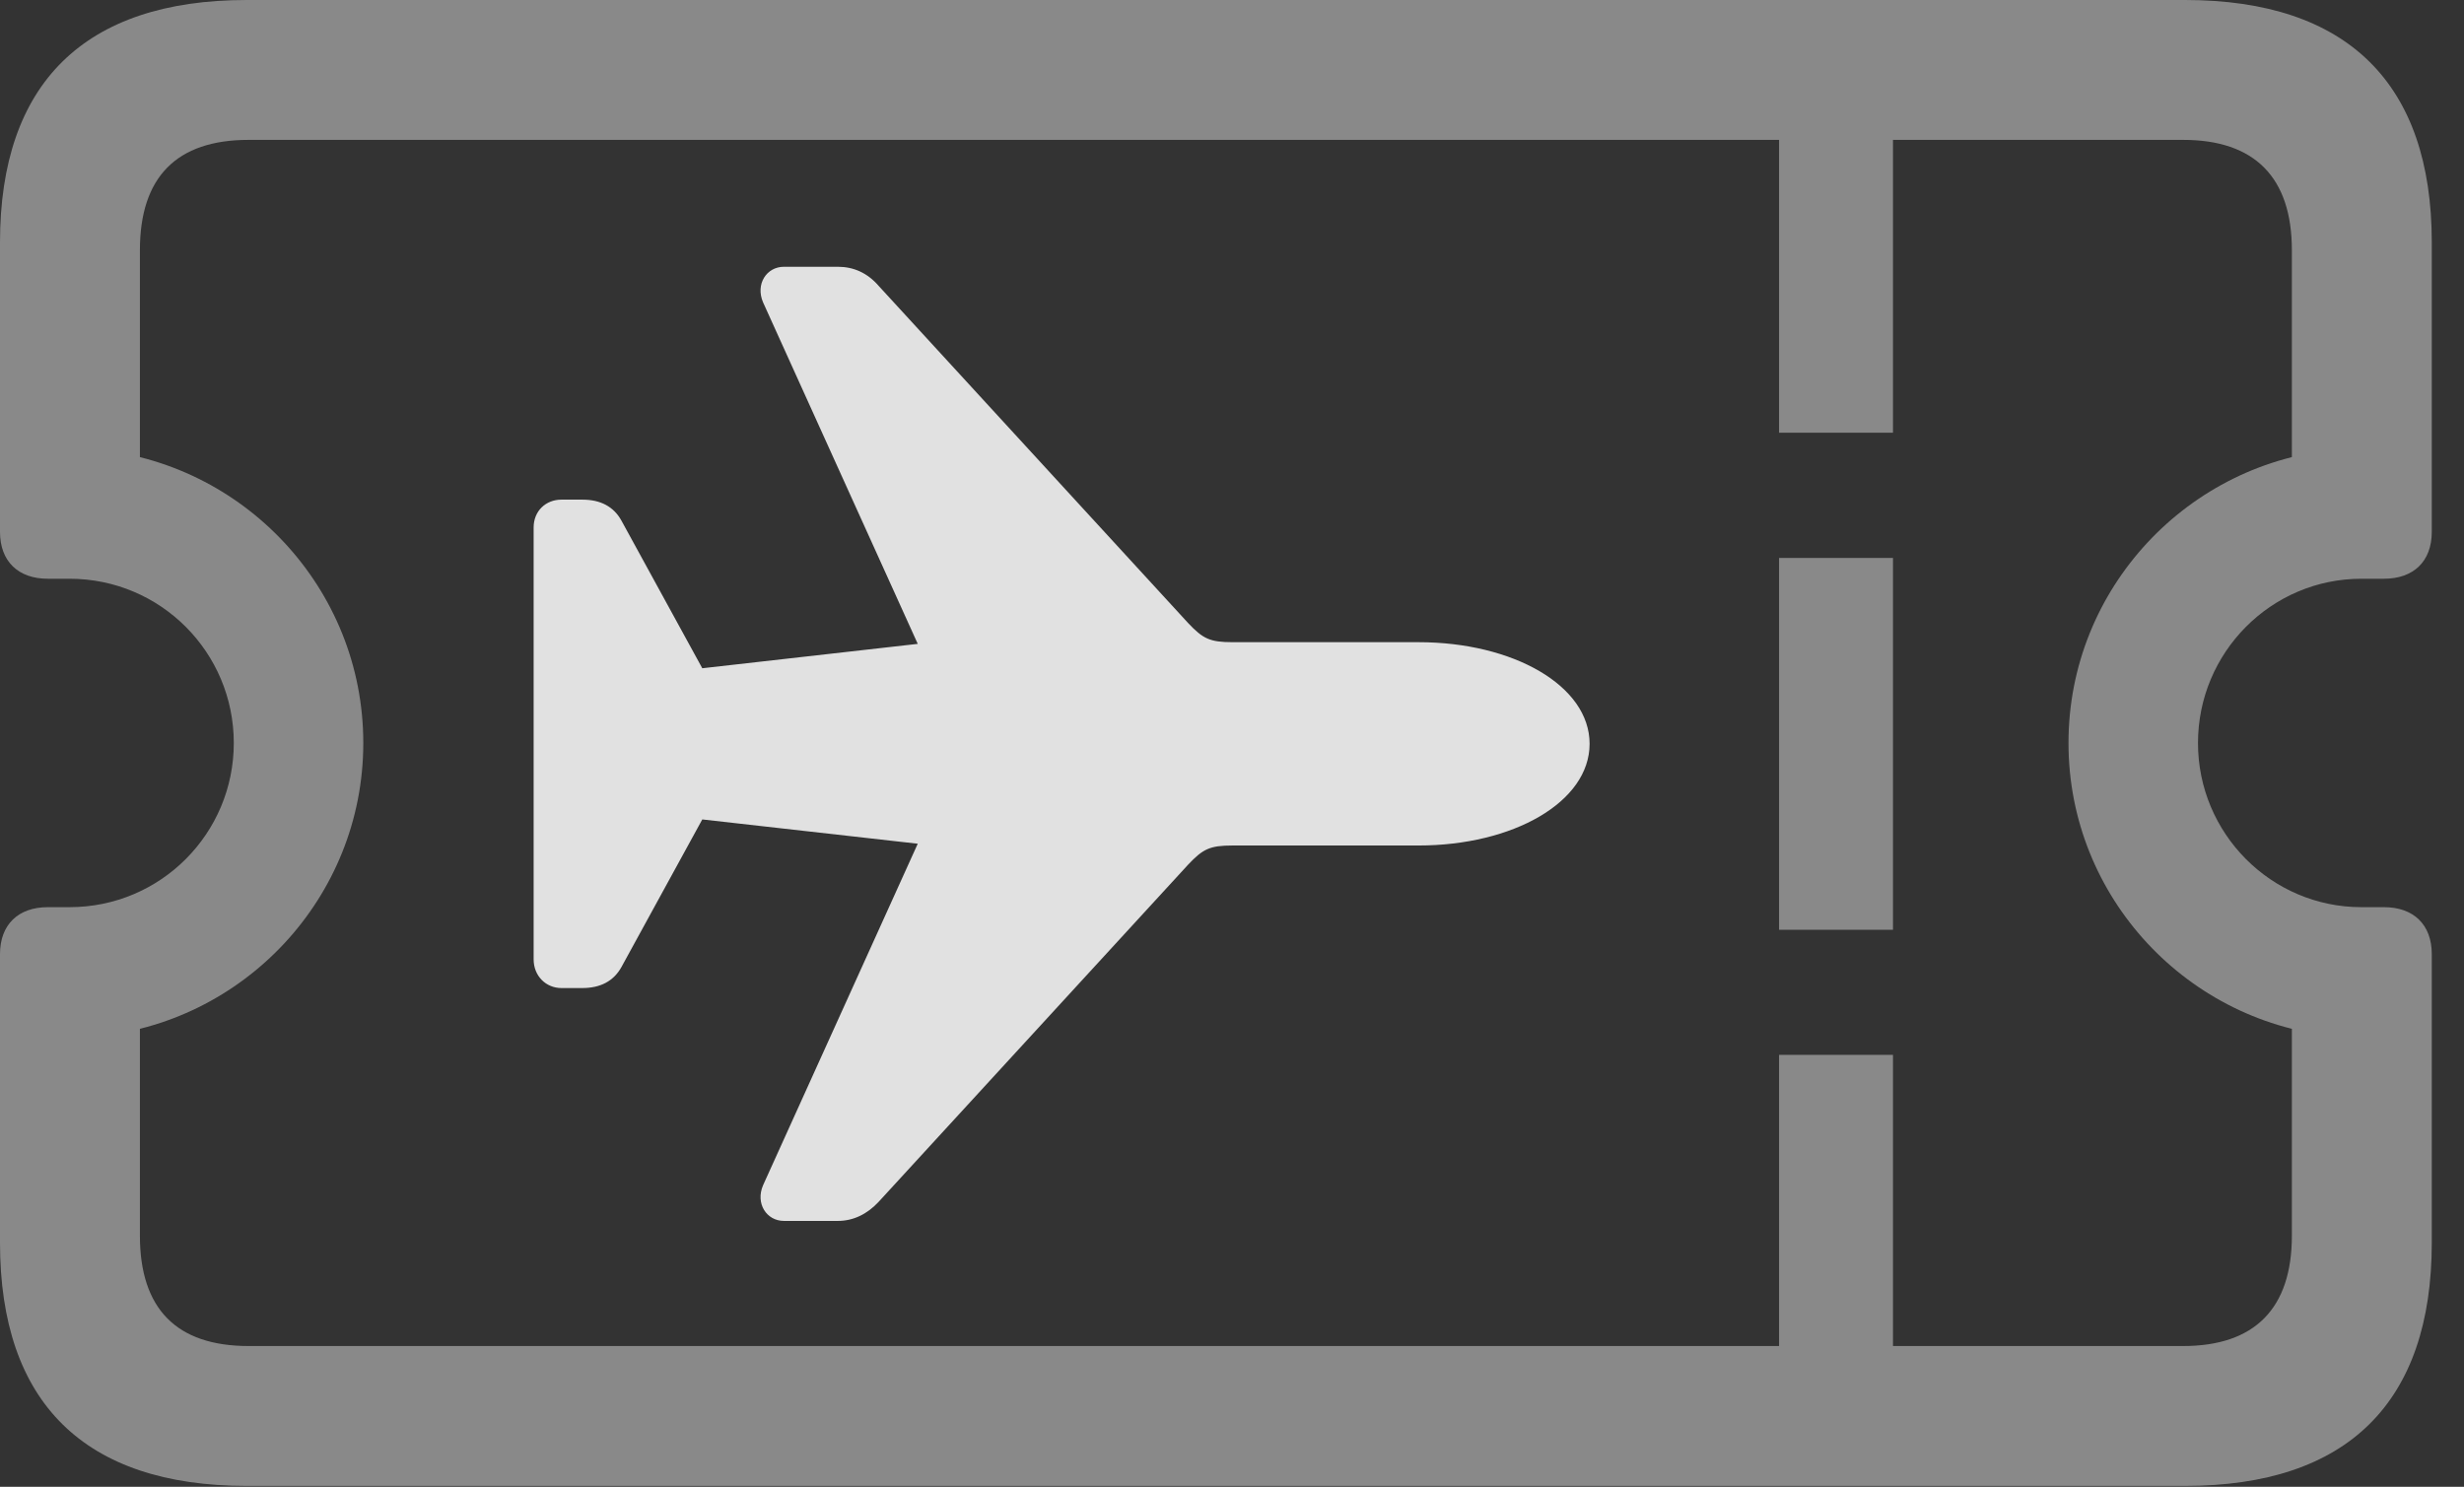 <?xml version="1.0" encoding="UTF-8"?>
<!--Generator: Apple Native CoreSVG 341-->
<!DOCTYPE svg
PUBLIC "-//W3C//DTD SVG 1.1//EN"
       "http://www.w3.org/Graphics/SVG/1.1/DTD/svg11.dtd">
<svg version="1.1" xmlns="http://www.w3.org/2000/svg" xmlns:xlink="http://www.w3.org/1999/xlink" viewBox="0 0 27.686 16.709">
 <rect x="0" y="0" width="27.686" height="16.709" fill="#333333" stroke="none"/>
 <g>
  <rect height="16.709" opacity="0" width="27.686" x="0" y="0"/>
  <path d="M0 13.965C0 15.762 0.947 16.699 2.773 16.699L24.551 16.699C26.377 16.699 27.324 15.762 27.324 13.965L27.324 10.723C27.324 10.391 27.119 10.195 26.787 10.195L26.533 10.195C25.518 10.195 24.697 9.365 24.697 8.35C24.697 7.334 25.518 6.504 26.533 6.504L26.787 6.504C27.119 6.504 27.324 6.309 27.324 5.977L27.324 2.725C27.324 0.938 26.377 0 24.551 0L2.773 0C0.947 0 0 0.938 0 2.725L0 5.977C0 6.309 0.205 6.504 0.537 6.504L0.781 6.504C1.807 6.504 2.627 7.334 2.627 8.35C2.627 9.365 1.807 10.195 0.781 10.195L0.537 10.195C0.205 10.195 0 10.391 0 10.723ZM1.572 13.887L1.572 10.742L1.035 11.65C2.734 11.514 4.082 10.088 4.082 8.35C4.082 6.611 2.734 5.186 1.035 5.049L1.572 5.957L1.572 2.812C1.572 1.992 1.982 1.572 2.793 1.572L24.531 1.572C25.332 1.572 25.752 1.992 25.752 2.812L25.752 5.957L26.289 5.049C24.59 5.186 23.242 6.611 23.242 8.35C23.242 10.088 24.59 11.514 26.289 11.65L25.752 10.742L25.752 13.887C25.752 14.707 25.332 15.127 24.531 15.127L2.793 15.127C1.982 15.127 1.572 14.707 1.572 13.887ZM19.99 4.863L21.27 4.863L21.27 0.684L19.99 0.684ZM19.99 10.449L21.27 10.449L21.27 6.27L19.99 6.27ZM19.99 16.035L21.27 16.035L21.27 11.855L19.99 11.855Z" fill="white" fill-opacity="0.425"/>
  <path d="M17.861 8.359C17.861 7.705 17.002 7.217 15.938 7.217L13.848 7.217C13.594 7.217 13.516 7.178 13.35 7.002L9.873 3.213C9.746 3.066 9.59 2.998 9.414 2.998L8.809 2.998C8.613 2.998 8.486 3.193 8.574 3.398L10.312 7.236L7.891 7.51L6.982 5.85C6.895 5.693 6.748 5.615 6.543 5.615L6.309 5.615C6.133 5.615 5.996 5.742 5.996 5.928L5.996 10.781C5.996 10.967 6.133 11.104 6.309 11.104L6.543 11.104C6.748 11.104 6.895 11.025 6.982 10.869L7.891 9.209L10.312 9.482L8.574 13.32C8.486 13.525 8.613 13.721 8.809 13.721L9.414 13.721C9.59 13.721 9.746 13.643 9.873 13.506L13.35 9.717C13.516 9.541 13.594 9.502 13.848 9.502L15.938 9.502C17.002 9.502 17.861 9.014 17.861 8.359Z" fill="white" fill-opacity="0.85"/>
 </g>
</svg>
